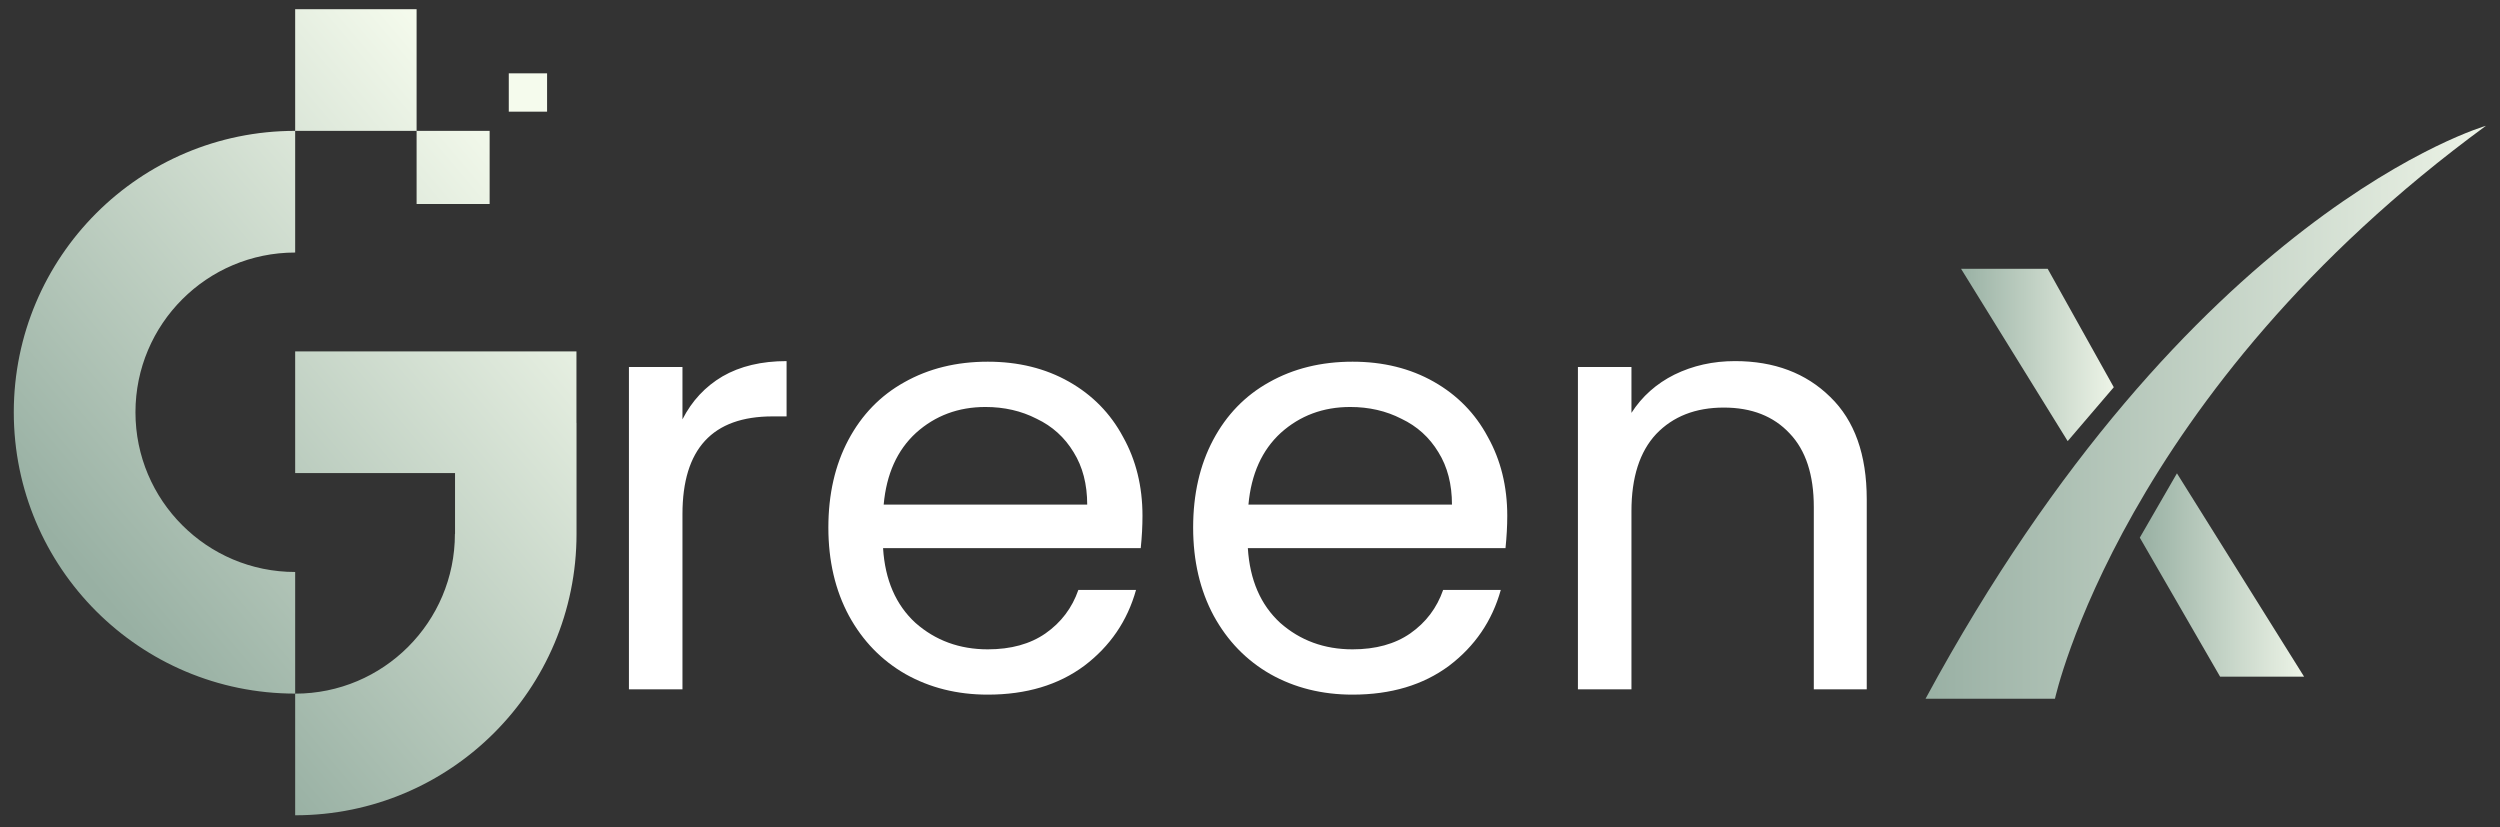<svg width="136" height="45" viewBox="0 0 136 45" fill="none" xmlns="http://www.w3.org/2000/svg">
    <rect x="0" y="0" width="136" height="45" fill="#333333" stroke="none"/>
    <path
        d="M37.126 22.812C37.638 21.809 38.363 21.031 39.302 20.476C40.262 19.921 41.425 19.644 42.79 19.644V22.652H42.022C38.758 22.652 37.126 24.423 37.126 27.964V37.5H34.214V19.964H37.126V22.812ZM62.151 28.06C62.151 28.615 62.12 29.201 62.056 29.82H48.039C48.146 31.548 48.733 32.903 49.8 33.884C50.888 34.844 52.2 35.324 53.736 35.324C54.994 35.324 56.039 35.036 56.871 34.46C57.725 33.863 58.322 33.073 58.663 32.092H61.8C61.33 33.777 60.392 35.153 58.983 36.22C57.575 37.265 55.826 37.788 53.736 37.788C52.072 37.788 50.578 37.415 49.255 36.668C47.954 35.921 46.93 34.865 46.184 33.5C45.437 32.113 45.063 30.513 45.063 28.7C45.063 26.887 45.426 25.297 46.151 23.932C46.877 22.567 47.89 21.521 49.191 20.796C50.514 20.049 52.029 19.676 53.736 19.676C55.4 19.676 56.871 20.039 58.151 20.764C59.431 21.489 60.413 22.492 61.096 23.772C61.8 25.031 62.151 26.46 62.151 28.06ZM59.144 27.452C59.144 26.343 58.898 25.393 58.407 24.604C57.917 23.793 57.245 23.185 56.392 22.78C55.559 22.353 54.632 22.14 53.608 22.14C52.136 22.14 50.877 22.609 49.831 23.548C48.807 24.487 48.221 25.788 48.072 27.452H59.144ZM81.995 28.06C81.995 28.615 81.963 29.201 81.899 29.82H67.883C67.99 31.548 68.577 32.903 69.643 33.884C70.731 34.844 72.043 35.324 73.579 35.324C74.838 35.324 75.883 35.036 76.715 34.46C77.569 33.863 78.166 33.073 78.507 32.092H81.643C81.174 33.777 80.235 35.153 78.827 36.22C77.419 37.265 75.67 37.788 73.579 37.788C71.915 37.788 70.422 37.415 69.099 36.668C67.798 35.921 66.774 34.865 66.027 33.5C65.281 32.113 64.907 30.513 64.907 28.7C64.907 26.887 65.27 25.297 65.995 23.932C66.721 22.567 67.734 21.521 69.035 20.796C70.358 20.049 71.873 19.676 73.579 19.676C75.243 19.676 76.715 20.039 77.995 20.764C79.275 21.489 80.257 22.492 80.939 23.772C81.643 25.031 81.995 26.46 81.995 28.06ZM78.987 27.452C78.987 26.343 78.742 25.393 78.251 24.604C77.761 23.793 77.089 23.185 76.235 22.78C75.403 22.353 74.475 22.14 73.451 22.14C71.979 22.14 70.721 22.609 69.675 23.548C68.651 24.487 68.065 25.788 67.915 27.452H78.987ZM94.383 19.644C96.516 19.644 98.244 20.295 99.567 21.596C100.89 22.876 101.551 24.732 101.551 27.164V37.5H98.671V27.58C98.671 25.831 98.234 24.497 97.359 23.58C96.484 22.641 95.29 22.172 93.775 22.172C92.239 22.172 91.012 22.652 90.095 23.612C89.199 24.572 88.751 25.969 88.751 27.804V37.5H85.839V19.964H88.751V22.46C89.327 21.564 90.106 20.871 91.087 20.38C92.09 19.889 93.188 19.644 94.383 19.644Z"
        fill="white" />
    <path
        d="M104.75 38.01H111.79C111.79 38.01 115.423 21.353 135.236 6.843C135.236 6.843 119.113 11.453 104.75 38.01Z"
        fill="url(#paint0_linear_72_1116)" />
    <path d="M114.99 21.065L112.482 23.997L106.68 14.621H111.393L114.99 21.065Z"
        fill="url(#paint1_linear_72_1116)" />
    <path d="M125.342 36.81H120.773L116.405 29.248L118.426 25.749L125.342 36.81Z"
        fill="url(#paint2_linear_72_1116)" />
    <path fill-rule="evenodd" clip-rule="evenodd"
        d="M16.057 19.116H31.359V23.005H31.363V29.044C31.363 33.271 29.651 37.098 26.881 39.868C24.11 42.639 20.283 44.351 16.057 44.351V37.732C11.83 37.732 8.003 36.018 5.233 33.249C2.465 30.481 0.75 26.654 0.75 22.428C0.75 18.201 2.465 14.372 5.233 11.602C8.003 8.831 11.83 7.119 16.057 7.119H22.663V11.099H26.636V7.119H22.663V0.5H16.057V13.738C13.657 13.738 11.485 14.71 9.914 16.283C8.341 17.857 7.369 20.029 7.369 22.428C7.369 24.827 8.341 26.999 9.914 28.57C11.485 30.143 13.657 31.116 16.057 31.116V37.735C18.456 37.735 20.628 36.762 22.201 35.189C23.775 33.616 24.747 31.444 24.747 29.044H24.754V25.735H16.057V19.116ZM27.678 6.075H29.761V3.989H27.678V6.077V6.075Z"
        fill="url(#paint3_linear_72_1116)" />
    <defs>
        <linearGradient id="paint0_linear_72_1116" x1="104.75" y1="22.428" x2="135.236"
            y2="22.428" gradientUnits="userSpaceOnUse">
            <stop stop-color="#99B0A4" />
            <stop offset="1" stop-color="#ECF3E6" />
        </linearGradient>
        <linearGradient id="paint1_linear_72_1116" x1="106.68" y1="19.31" x2="114.99" y2="19.31"
            gradientUnits="userSpaceOnUse">
            <stop stop-color="#99B1A4" />
            <stop offset="1" stop-color="#EDF4E7" />
        </linearGradient>
        <linearGradient id="paint2_linear_72_1116" x1="116.405" y1="31.281" x2="125.342" y2="31.281"
            gradientUnits="userSpaceOnUse">
            <stop stop-color="#98B0A3" />
            <stop offset="1" stop-color="#EDF4E7" />
        </linearGradient>
        <linearGradient id="paint3_linear_72_1116" x1="6.126" y1="33.144" x2="31.809"
            y2="11.515" gradientUnits="userSpaceOnUse">
            <stop stop-color="#98B0A3" />
            <stop offset="1" stop-color="#F5FBED" />
        </linearGradient>
    </defs>
</svg>